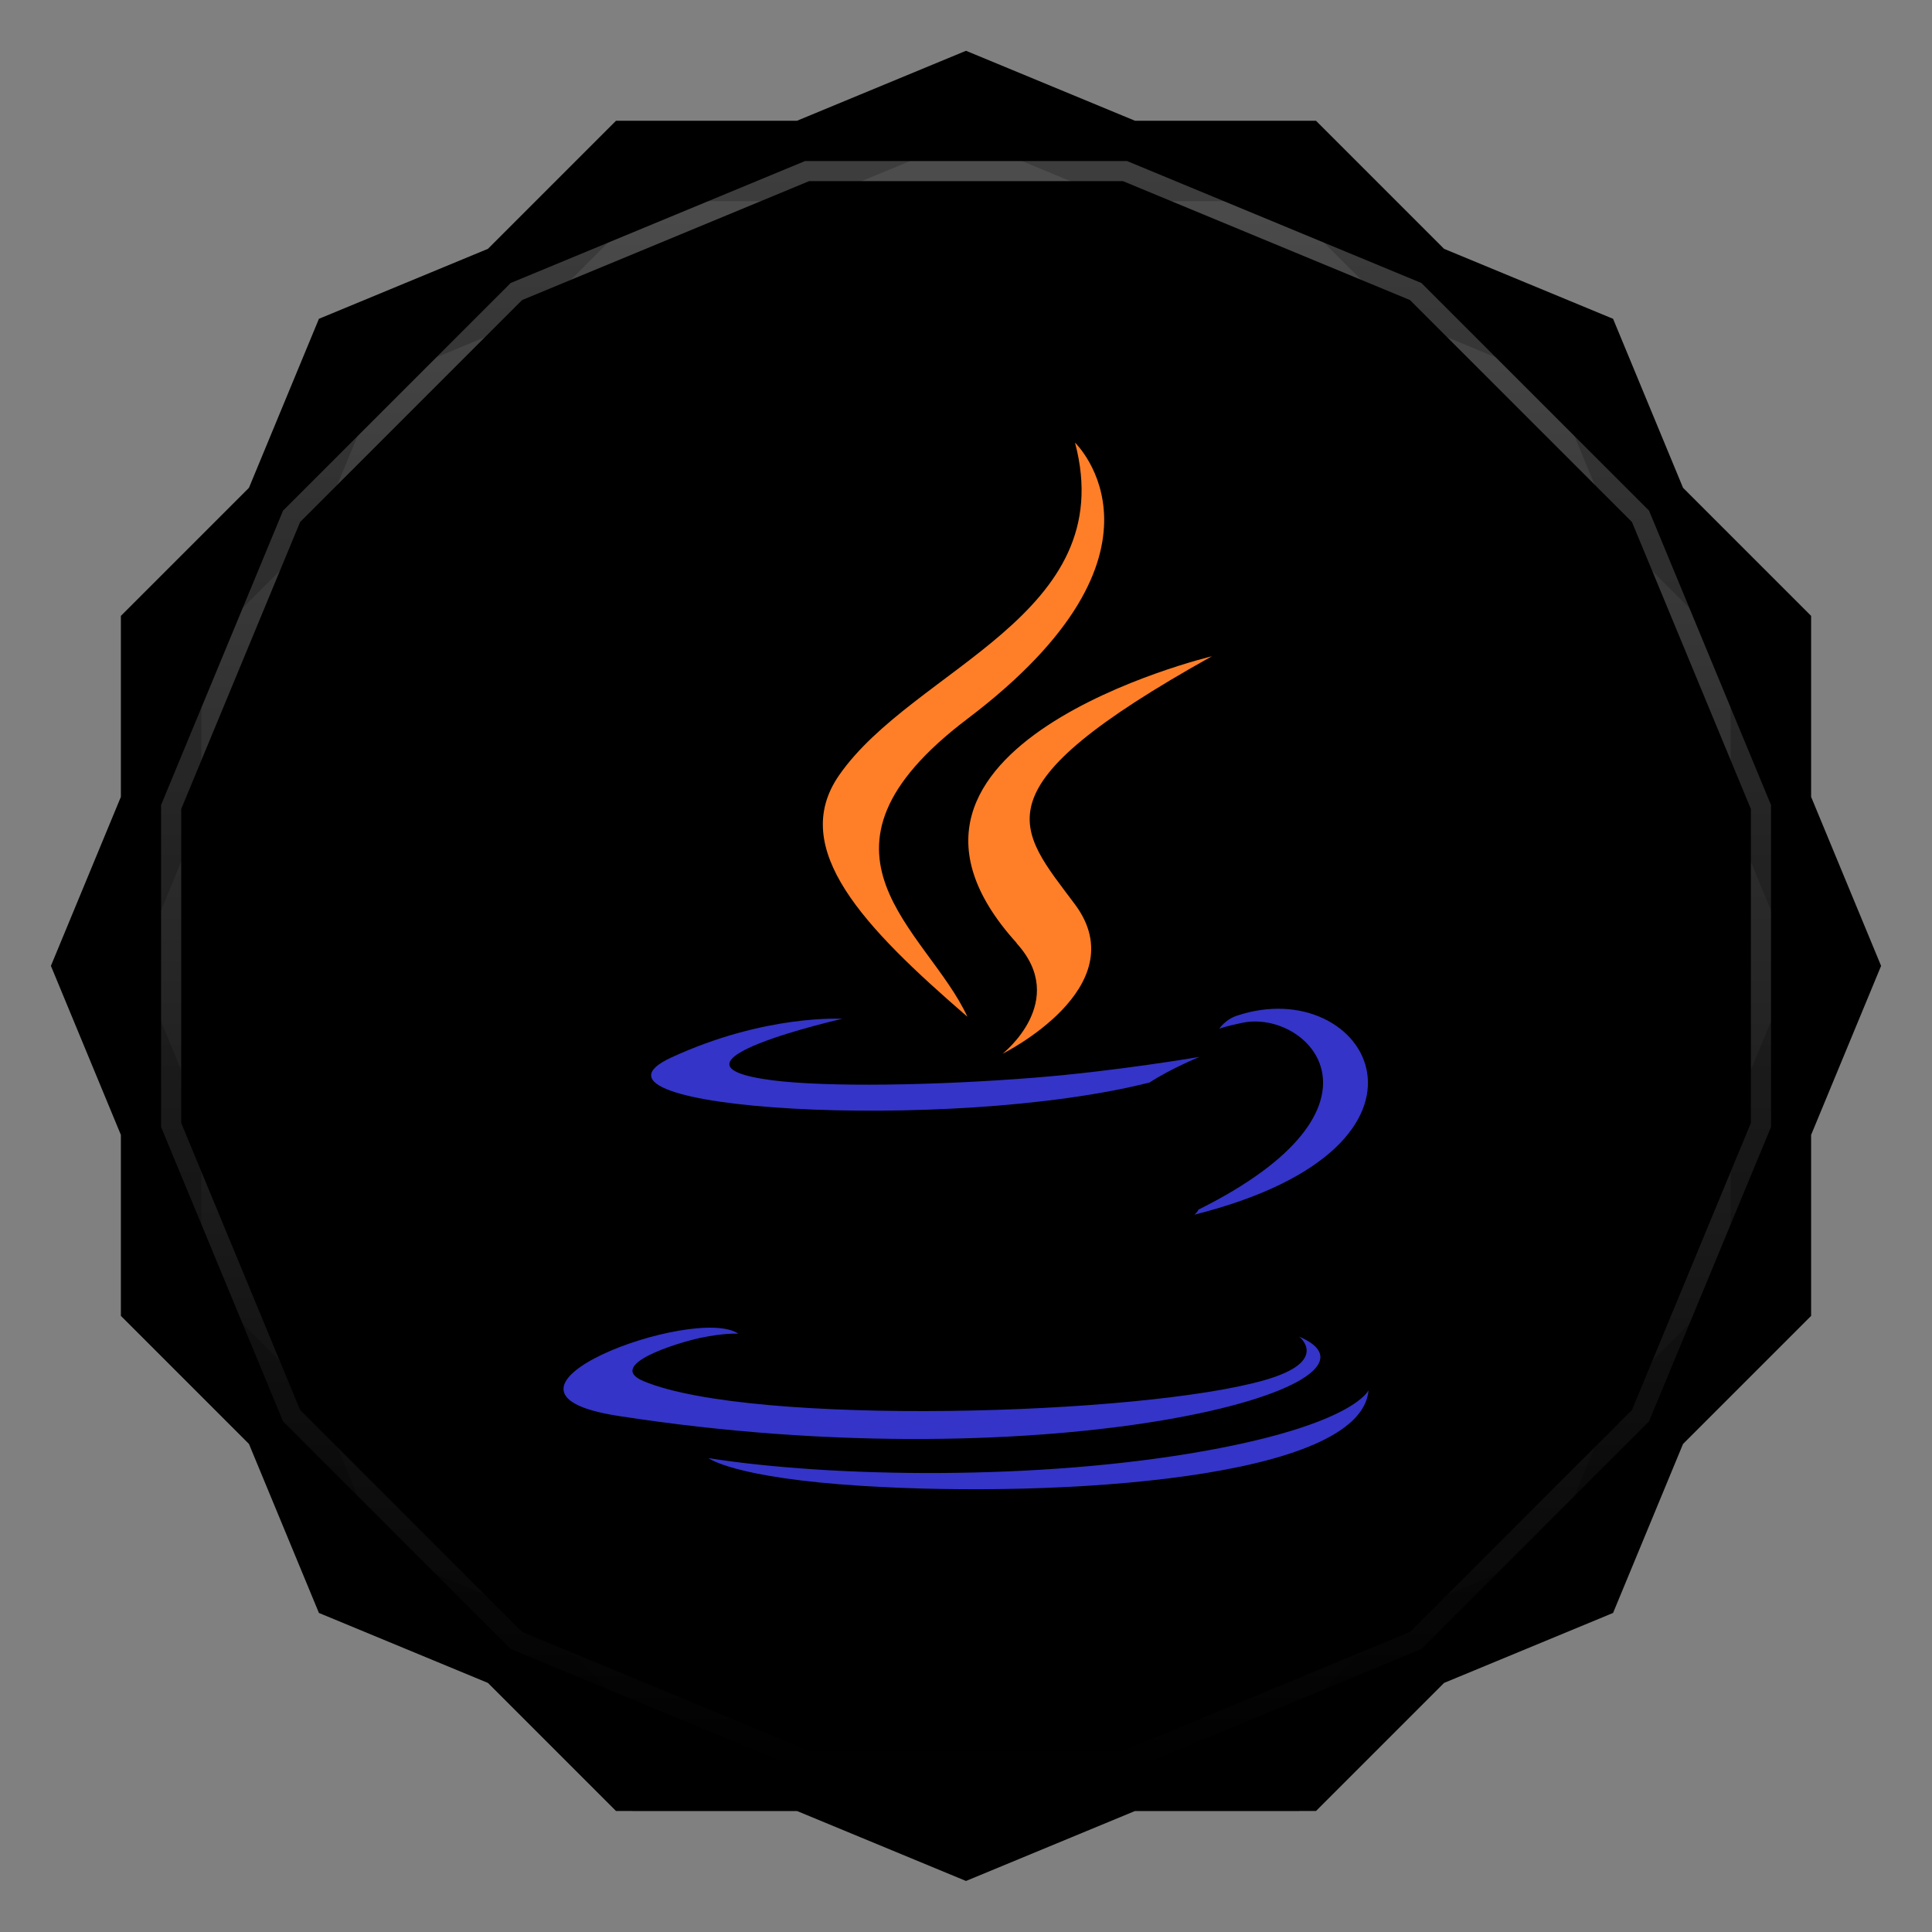 <svg viewBox="0 0 48 48" xmlns:xlink="http://www.w3.org/1999/xlink"><rect x="0" y="0" width="48" height="48" fill="#808080" stroke="none"/><defs><clipPath clipPathUnits="userSpaceOnUse" id="clipPath4313"><path d="m 20 4 -7.313 3.03 -5.656 5.656 -3.03 7.313 0 8 3.03 7.313 5.656 5.656 7.313 3.03 8 0 7.313 -3.03 5.656 -5.656 3.03 -7.313 0 -8 -3.03 -7.313 -5.656 -5.656 -7.313 -3.03 -8 0 z"/></clipPath><clipPath clipPathUnits="userSpaceOnUse" id="clipPath4329"><path d="m 24 2.344 -4 1.656 -4.281 0 -3.03 3.03 l -4 1.656 -1.656 4 l -3.03 3.03 0 4.281 -1.656 4 1.656 4 l 0 4.281 3.03 3.03 1.656 4 4 1.656 l 3.03 3.03 4.281 0 4 1.656 4 -1.656 l 4.281 0 3.03 -3.03 4 -1.656 1.656 -4 l 3.03 -3.03 0 -4.281 1.656 -4 -1.656 -4 l 0 -4.281 -3.03 -3.03 -1.656 -4 -4 -1.656 l -3.03 -3.03 -4.281 0 -4 -1.656 z"/></clipPath><clipPath id="clipPath-777310401"><path d="m 24 2.344 l -4 1.656 l -4.281 0 l -3.03 3.03 l -4 1.656 l -1.656 4 l -3.03 3.03 l 0 4.281 l -1.656 4 l 1.656 4 l 0 4.281 l 3.03 3.03 l 1.656 4 l 4 1.656 l 3.03 3.03 l 4.281 0 l 4 1.656 l 4 -1.656 l 4.281 0 l 3.03 -3.03 l 4 -1.656 l 1.656 -4 l 3.03 -3.03 l 0 -4.281 l 1.656 -4 l -1.656 -4 l 0 -4.281 l -3.03 -3.03 l -1.656 -4 l -4 -1.656 l -3.03 -3.03 l -4.281 0 l -4 -1.656 z"/></clipPath><clipPath id="clipPath-787760157"><path d="m 24 2.344 l -4 1.656 l -4.281 0 l -3.03 3.03 l -4 1.656 l -1.656 4 l -3.03 3.03 l 0 4.281 l -1.656 4 l 1.656 4 l 0 4.281 l 3.03 3.03 l 1.656 4 l 4 1.656 l 3.03 3.03 l 4.281 0 l 4 1.656 l 4 -1.656 l 4.281 0 l 3.03 -3.03 l 4 -1.656 l 1.656 -4 l 3.03 -3.03 l 0 -4.281 l 1.656 -4 l -1.656 -4 l 0 -4.281 l -3.03 -3.03 l -1.656 -4 l -4 -1.656 l -3.03 -3.03 l -4.281 0 l -4 -1.656 z"/></clipPath><linearGradient id="linearGradient4317"><stop stop-color="#fff" stop-opacity="1"/><stop offset="1" stop-color="#fff" stop-opacity="0"/></linearGradient><clipPath clipPathUnits="userSpaceOnUse" id="clipPath4313"><path d="m 20 4 -7.313 3.03 -5.656 5.656 -3.03 7.313 0 8 3.03 7.313 5.656 5.656 7.313 3.03 8 0 7.313 -3.03 5.656 -5.656 3.03 -7.313 0 -8 -3.03 -7.313 -5.656 -5.656 -7.313 -3.03 -8 0 z"/></clipPath><linearGradient x2="44" x1="4" gradientUnits="userSpaceOnUse" id="linearGradient4375" xlink:href="#linearGradient4317"/><clipPath clipPathUnits="userSpaceOnUse" id="clipPath4329"><path d="m 24 2.344 -4 1.656 -4.281 0 -3.03 3.03 l -4 1.656 -1.656 4 l -3.03 3.03 0 4.281 -1.656 4 1.656 4 l 0 4.281 3.03 3.03 1.656 4 4 1.656 l 3.03 3.03 4.281 0 4 1.656 4 -1.656 l 4.281 0 3.03 -3.03 4 -1.656 1.656 -4 l 3.03 -3.03 0 -4.281 1.656 -4 -1.656 -4 l 0 -4.281 -3.03 -3.03 -1.656 -4 -4 -1.656 l -3.03 -3.03 -4.281 0 -4 -1.656 z"/></clipPath><path id="SVGCleanerId_0" d="m 24 2.344 l -4 1.656 l -4.281 0 l -3.03 3.03 l -4 1.656 l -1.656 4 l -3.03 3.03 l 0 4.281 l -1.656 4 l 1.656 4 l 0 4.281 l 3.03 3.03 l 1.656 4 l 4 1.656 l 3.03 3.03 l 4.281 0 l 4 1.656 l 4 -1.656 l 4.281 0 l 3.03 -3.03 l 4 -1.656 l 1.656 -4 l 3.03 -3.03 l 0 -4.281 l 1.656 -4 l -1.656 -4 l 0 -4.281 l -3.03 -3.03 l -1.656 -4 l -4 -1.656 l -3.03 -3.03 l -4.281 0 l -4 -1.656 z" visibility="visible" display="inline" fill-rule="nonzero" color="#000" fill-opacity="1"/></defs><g><path d="m 2.563 24.5 l -0.219 0.5 l 1.656 4 l 0 -1 l -1.438 -3.5 z m 42.875 0 l -1.438 3.5 l 0 1 l 1.656 -4 l -0.219 -0.5 z m -41.44 7.781 l 0 1 l 3.03 3.03 l 1.656 4 l 4 1.656 l 3.03 3.03 l 4.281 0 l 4 1.656 l 4 -1.656 l 4.281 0 l 3.03 -3.03 l 4 -1.656 l 1.656 -4 l 3.03 -3.03 l 0 -1 l -3.03 3.03 l -1.656 4 l -4 1.656 l -3.03 3.03 l -4.281 0 l -4 1.656 l -4 -1.656 l -4.281 0 l -3.03 -3.03 l -4 -1.656 l -1.656 -4 l -3.03 -3.03 z" opacity="0.3" visibility="visible" fill="#000" display="inline" fill-rule="nonzero" stroke="none" fill-opacity="1" color="#000"/></g><g><use fill="#eee" stroke="none" xlink:href="#SVGCleanerId_0"/><path d="m 24 2.344 l -4 1.656 l 8 0 l -4 -1.656 z m 4 1.656 l 7.313 3.03 l -3.03 -3.03 l -4.281 0 z m 7.313 3.03 l 5.656 5.656 l -1.656 -4 l -4 -1.656 z m 5.656 5.656 l 3.03 7.313 l 0 -4.281 l -3.03 -3.03 z m 3.03 7.313 l 0 8 l 1.656 -4 l -1.656 -4 z m 0 8 l -3.03 7.313 l 3.03 -3.03 l 0 -4.281 z m -3.03 7.313 l -5.656 5.656 l 4 -1.656 l 1.656 -4 z m -5.656 5.656 l -7.313 3.03 l 4.281 0 l 3.03 -3.03 z m -7.313 3.03 l -8 0 l 4 1.656 l 4 -1.656 z m -8 0 l -7.313 -3.03 l 3.03 3.03 l 4.281 0 z m -7.313 -3.03 l -5.656 -5.656 l 1.656 4 l 4 1.656 z m -5.656 -5.656 l -3.03 -7.313 l 0 4.281 l 3.03 3.03 z m -3.03 -7.313 l 0 -8 l -1.656 4 l 1.656 4 z m 0 -8 l 3.03 -7.313 l -3.03 3.03 l 0 4.281 z m 3.03 -7.313 l 5.656 -5.656 l -4 1.656 l -1.656 4 z m 5.656 -5.656 l 7.313 -3.03 l -4.281 0 l -3.03 3.03 z" opacity="0.05" visibility="visible" fill="#eee" display="inline" fill-rule="nonzero" stroke="none" fill-opacity="1" color="#000"/></g><g><use opacity="0.05" stroke-opacity="1" stroke-dasharray="none" fill="#000" stroke="#000" stroke-width="2" stroke-miterlimit="4" xlink:href="#SVGCleanerId_0"/><use opacity="0.1" stroke-opacity="1" stroke-dasharray="none" fill="#000" stroke="#000" stroke-width="1" stroke-miterlimit="4" xlink:href="#SVGCleanerId_0"/></g><g><g clip-path="url(#clipPath-777310401)"><g transform="translate(0,1)"><g opacity="0.1"><!-- color: #eeeeee --><g><path d="m 25.26 23.438 c 1.309 1.441 -0.352 2.742 -0.352 2.742 c 0 0 3.324 -1.648 1.805 -3.703 c -1.434 -1.922 -2.523 -2.871 3.395 -6.172 c 0 0 -9.285 2.223 -4.852 7.121" fill="#000" stroke="none" fill-rule="evenodd" fill-opacity="1"/><path d="m 32.28 33.21 c 0 0 0.77 0.605 -0.844 1.074 c -3.066 0.887 -12.754 1.156 -15.445 0.031 c -0.965 -0.402 0.848 -0.957 1.418 -1.078 c 0.598 -0.125 0.934 -0.102 0.934 -0.102 c -1.07 -0.73 -6.953 1.43 -2.984 2.043 c 10.824 1.684 19.73 -0.758 16.922 -1.969" fill="#000" stroke="none" fill-rule="evenodd" fill-opacity="1"/><path d="m 20.938 25.309 c 0 0 -4.93 1.121 -1.746 1.531 c 1.348 0.172 4.02 0.133 6.52 -0.066 c 2.043 -0.164 4.09 -0.516 4.09 -0.516 c 0 0 -0.723 0.297 -1.242 0.637 c -5 1.262 -14.668 0.672 -11.891 -0.617 c 2.355 -1.09 4.27 -0.965 4.27 -0.965" fill="#000" stroke="none" fill-rule="evenodd" fill-opacity="1"/><path d="m 29.781 30.05 c 5.086 -2.535 2.734 -4.969 1.094 -4.641 c -0.402 0.082 -0.582 0.148 -0.582 0.148 c 0 0 0.145 -0.223 0.43 -0.32 c 3.254 -1.094 5.746 3.23 -1.047 4.941 c 0 0 0.078 -0.066 0.102 -0.129" fill="#000" stroke="none" fill-rule="evenodd" fill-opacity="1"/><path d="m 26.711 11 c 0 0 2.816 2.703 -2.676 6.859 c -4.398 3.332 -1 5.234 0 7.402 c -2.566 -2.219 -4.453 -4.176 -3.188 -6 c 1.855 -2.672 7 -3.965 5.863 -8.258" fill="#000" stroke="none" fill-rule="evenodd" fill-opacity="1"/><path d="m 21.438 36.918 c 4.883 0.301 12.383 -0.168 12.563 -2.379 c 0 0 -0.344 0.836 -4.04 1.504 c -4.168 0.75 -9.309 0.664 -12.359 0.184 c 0 0 0.625 0.492 3.836 0.691" fill="#000" stroke="none" fill-rule="evenodd" fill-opacity="1"/></g></g></g></g></g><g><g clip-path="url(#clipPath-787760157)"><!-- color: #eeeeee --><g><path d="m 25.26 23.438 c 1.309 1.441 -0.352 2.742 -0.352 2.742 c 0 0 3.324 -1.648 1.805 -3.703 c -1.434 -1.922 -2.523 -2.871 3.395 -6.172 c 0 0 -9.285 2.223 -4.852 7.121" fill="#ff7f28" stroke="none" fill-rule="evenodd" fill-opacity="1"/><path d="m 32.28 33.21 c 0 0 0.77 0.605 -0.844 1.074 c -3.066 0.887 -12.754 1.156 -15.445 0.031 c -0.965 -0.402 0.848 -0.957 1.418 -1.078 c 0.598 -0.125 0.934 -0.102 0.934 -0.102 c -1.07 -0.73 -6.953 1.43 -2.984 2.043 c 10.824 1.684 19.73 -0.758 16.922 -1.969" fill="#3434c8" stroke="none" fill-rule="evenodd" fill-opacity="1"/><path d="m 20.938 25.309 c 0 0 -4.93 1.121 -1.746 1.531 c 1.348 0.172 4.02 0.133 6.52 -0.066 c 2.043 -0.164 4.09 -0.516 4.09 -0.516 c 0 0 -0.723 0.297 -1.242 0.637 c -5 1.262 -14.668 0.672 -11.891 -0.617 c 2.355 -1.09 4.27 -0.965 4.27 -0.965" fill="#3434c8" stroke="none" fill-rule="evenodd" fill-opacity="1"/><path d="m 29.781 30.05 c 5.086 -2.535 2.734 -4.969 1.094 -4.641 c -0.402 0.082 -0.582 0.148 -0.582 0.148 c 0 0 0.145 -0.223 0.43 -0.32 c 3.254 -1.094 5.746 3.23 -1.047 4.941 c 0 0 0.078 -0.066 0.102 -0.129" fill="#3434c8" stroke="none" fill-rule="evenodd" fill-opacity="1"/><path d="m 26.711 11 c 0 0 2.816 2.703 -2.676 6.859 c -4.398 3.332 -1 5.234 0 7.402 c -2.566 -2.219 -4.453 -4.176 -3.188 -6 c 1.855 -2.672 7 -3.965 5.863 -8.258" fill="#ff7f28" stroke="none" fill-rule="evenodd" fill-opacity="1"/><path d="m 21.438 36.918 c 4.883 0.301 12.383 -0.168 12.563 -2.379 c 0 0 -0.344 0.836 -4.04 1.504 c -4.168 0.75 -9.309 0.664 -12.359 0.184 c 0 0 0.625 0.492 3.836 0.691" fill="#3434c8" stroke="none" fill-rule="evenodd" fill-opacity="1"/></g></g></g><g><path d="m 20 4 -7.313 3.03 -5.656 5.656 -3.03 7.313 0 8 3.03 7.313 5.656 5.656 7.313 3.03 8 0 7.313 -3.03 5.656 -5.656 3.03 -7.313 0 -8 -3.03 -7.313 -5.656 -5.656 -7.313 -3.03 -8 0 z" clip-path="url(#clipPath4313)" transform="matrix(0,1,-1,0,48,0)" opacity="0.3" stroke-opacity="1" stroke-dasharray="none" visibility="visible" fill="none" display="inline" stroke="url(#linearGradient4375)" color="#000" stroke-width="1" stroke-miterlimit="4"/><path d="m 24 2.344 -4 1.656 -4.281 0 -3.03 3.03 l -4 1.656 -1.656 4 l -3.03 3.03 0 4.281 -1.656 4 1.656 4 l 0 4.281 3.03 3.03 1.656 4 4 1.656 l 3.03 3.03 4.281 0 4 1.656 4 -1.656 l 4.281 0 3.03 -3.03 4 -1.656 1.656 -4 l 3.03 -3.03 0 -4.281 1.656 -4 -1.656 -4 l 0 -4.281 -3.03 -3.03 -1.656 -4 -4 -1.656 l -3.03 -3.03 -4.281 0 -4 -1.656 z" clip-path="url(#clipPath4329)" opacity="0.2" stroke-opacity="1" visibility="visible" fill="none" display="inline" stroke="#000" color="#000" stroke-width="2"/></g></svg>